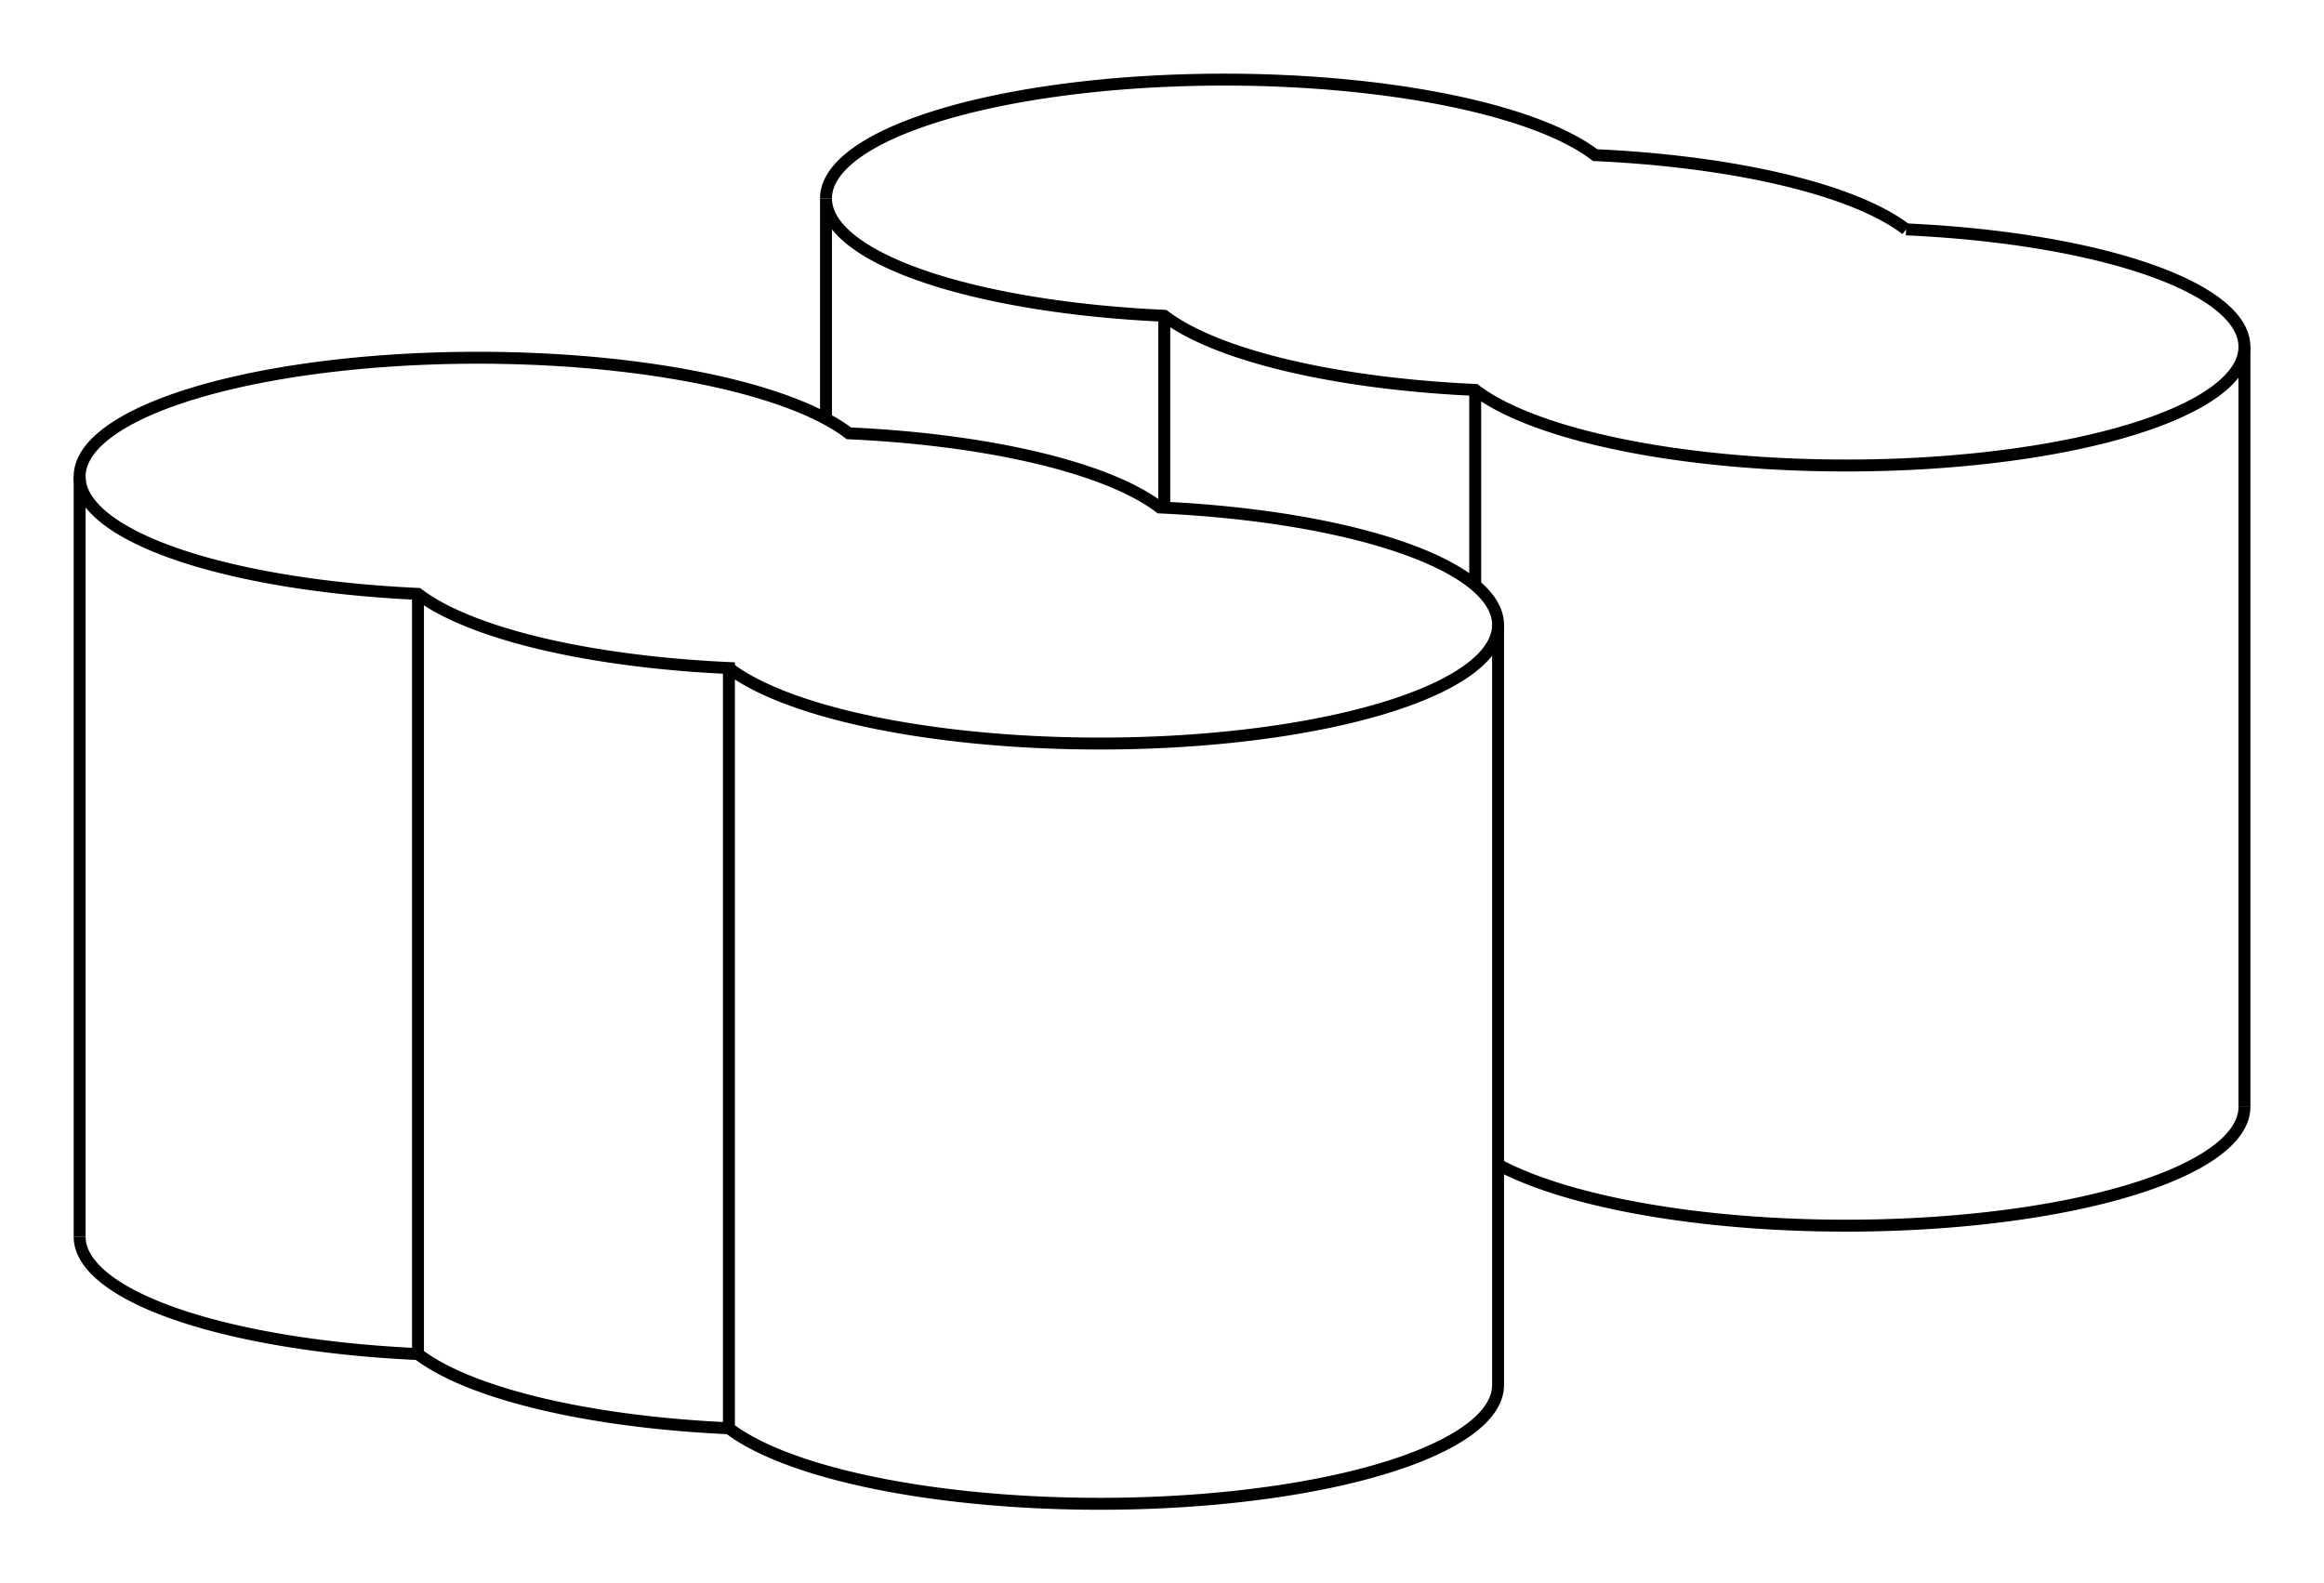 <svg version="1.1" xmlns="http://www.w3.org/2000/svg" viewBox="-14.59 -9.941 29.179 19.882" fill="none" stroke="black" stroke-width="0.6%" vector-effect="non-scaling-stroke">
    <path d="M -9.342 7.061 A 5 1.491 180 0 0 -5.438 7.993 L -5.438 -1.553 A 5 1.491 0 0 1 -9.342 -2.484 A 5 1.491 0 0 1 -13.59 -3.958 A 5 1.491 0 0 1 -3.932 -4.5 A 5 1.491 0 0 1 -0.028 -3.569 A 5 1.491 0 0 1 4.219 -2.095 L 4.219 7.45" />
    <path d="M -9.342 7.061 L -9.342 -2.484" />
    <path d="M -5.438 7.993 A 5 1.491 180 0 0 4.219 7.45" />
    <path d="M -13.59 5.587 A 5 1.491 180 0 0 -9.342 7.061" />
    <path d="M 4.219 -2.095 A 5 1.491 0 0 1 -5.438 -1.553" />
    <path d="M 9.342 -7.061 A 5 1.491 0 0 1 13.59 -5.587 L 13.59 3.958" />
    <path d="M 13.59 -5.587 A 5 1.491 0 0 1 3.932 -5.045 A 5 1.491 0 0 1 0.028 -5.976 A 5 1.491 0 0 1 -4.219 -7.45 L -4.219 -4.682" />
    <path d="M 3.932 -2.593 L 3.932 -5.045" />
    <path d="M 4.219 4.682 A 5 1.491 180 0 0 13.59 3.958" />
    <path d="M -4.219 -7.45 A 5 1.491 0 0 1 5.438 -7.993 A 5 1.491 0 0 1 9.342 -7.061" />
    <path d="M 0.028 -3.566 L 0.028 -5.976" />
    <path d="M -13.59 -3.958 L -13.59 5.587" />
</svg>